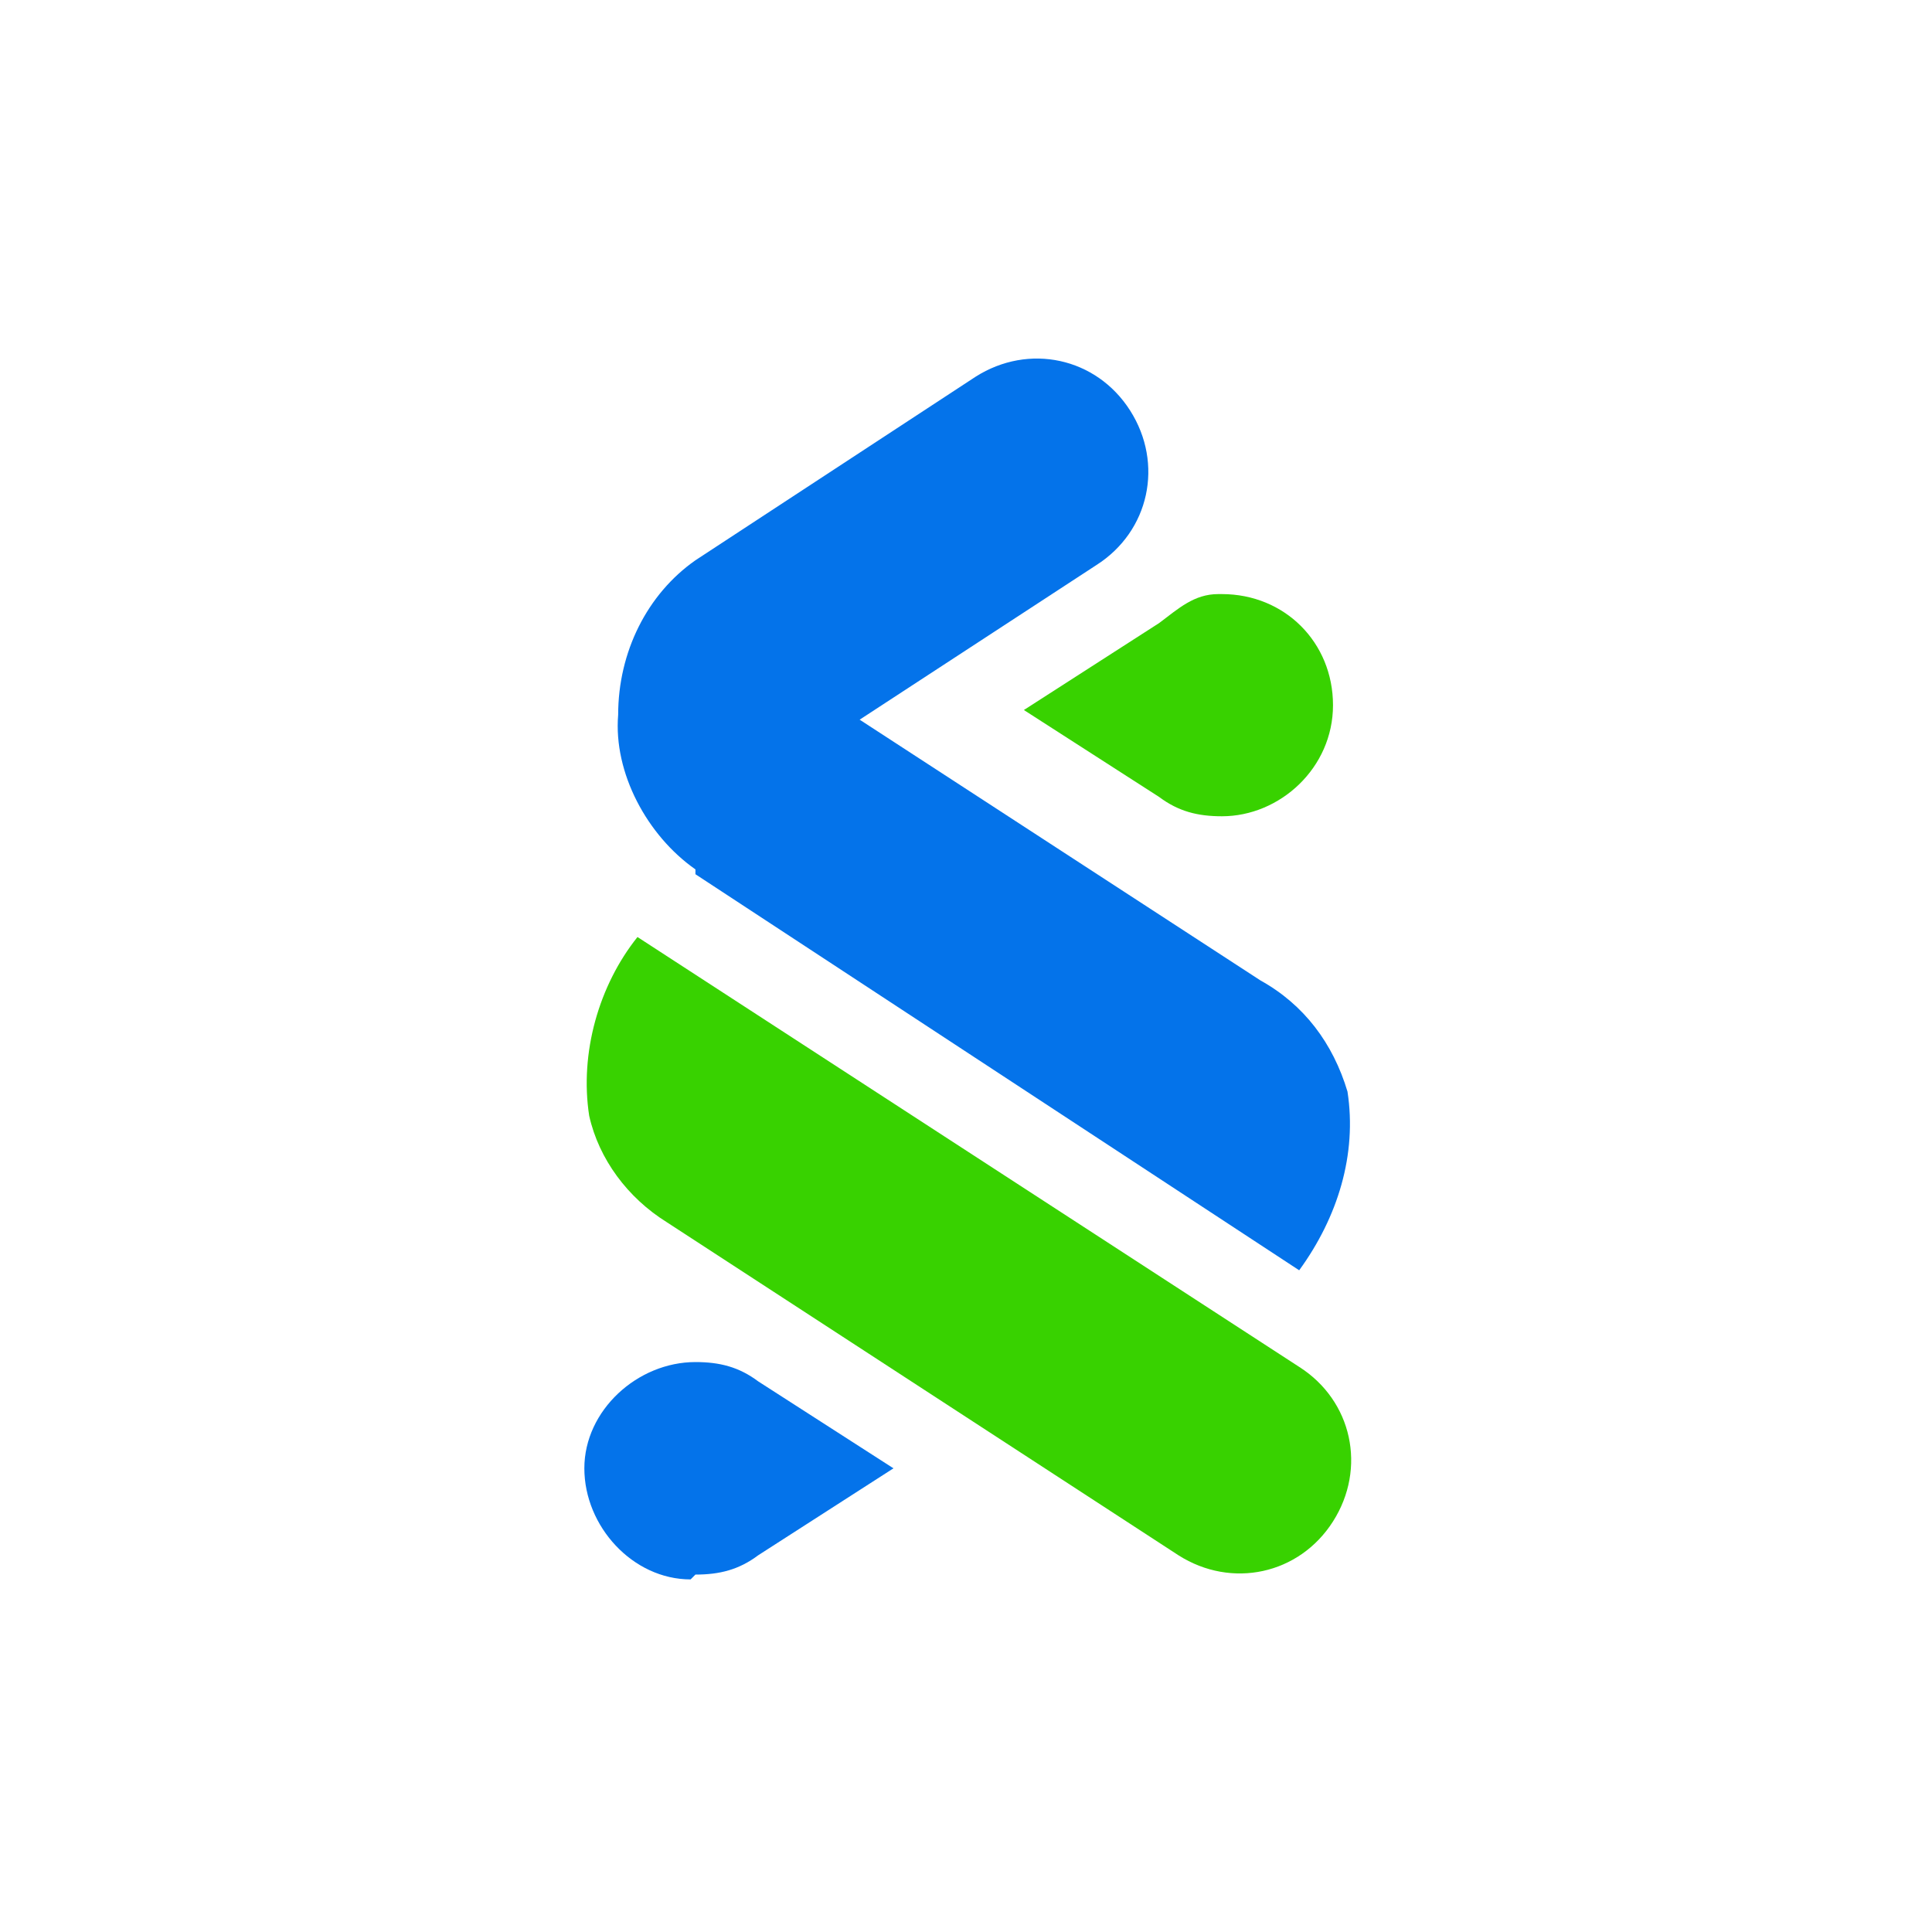 <svg viewBox="0 0 24 24" xmlns="http://www.w3.org/2000/svg"><path fill="#fff" d="M0 0h24v24H0z"/><path d="M14.639 19.32l-6.36-4.14c-.48-.3-.84-.78-.96-1.32-.12-.78.12-1.62.6-2.22l8.22 5.34c.66.42.84 1.26.42 1.92-.42.66-1.26.84-1.92.42z" fill="#38D200"/><path d="M8.639 10.8c-.6-.42-1.02-1.2-.96-1.92 0-.78.36-1.5.96-1.92l3.48-2.28c.66-.42 1.5-.24 1.92.42.42.66.24 1.5-.42 1.92l-2.94 1.92 4.98 3.24c.54.3.9.78 1.08 1.38.12.78-.12 1.56-.6 2.22l-7.5-4.92v-.06zm0 8.76c.3 0 .54-.06.78-.24l1.68-1.08-1.68-1.08c-.24-.18-.48-.24-.78-.24-.72 0-1.38.6-1.38 1.32 0 .72.6 1.38 1.32 1.38l.06-.06z" fill="#0473EA"/><path d="M15.133 7.38c-.3 0-.494.18-.734.36l-1.68 1.08 1.68 1.08c.24.18.48.24.78.24.72 0 1.38-.6 1.38-1.38 0-.78-.6-1.38-1.38-1.38" fill="#38D200"/></svg>
